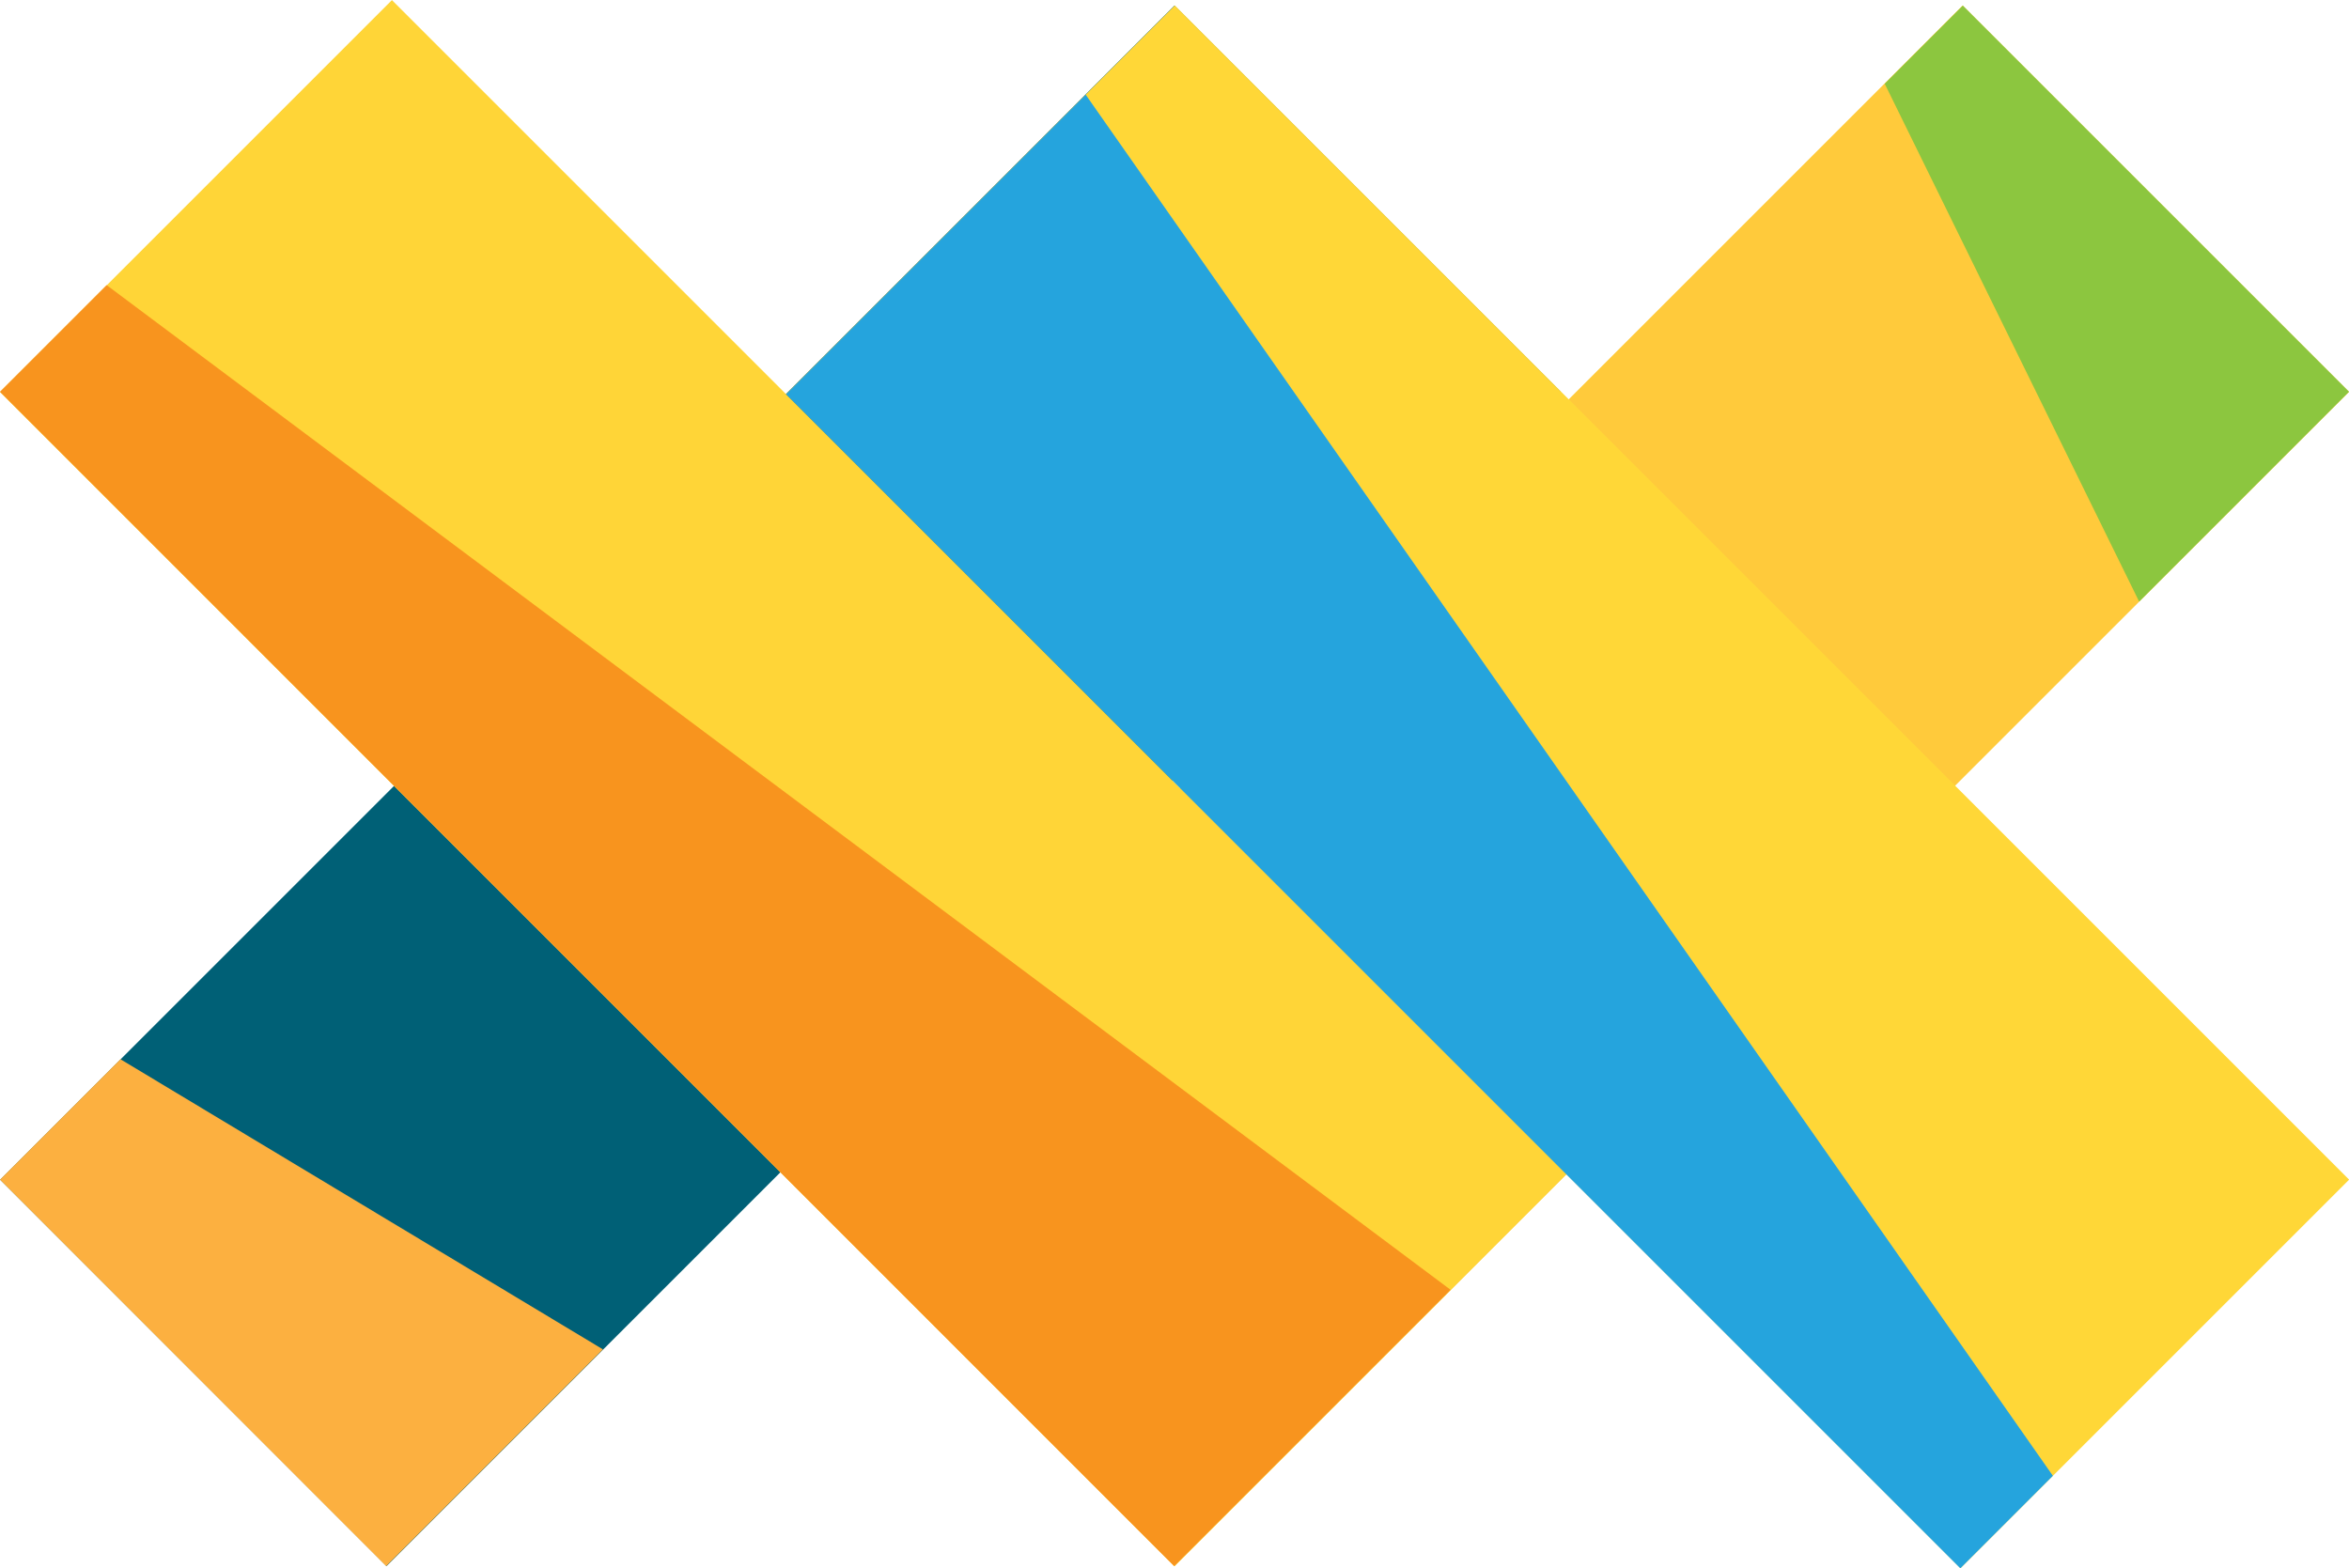 <svg xmlns="http://www.w3.org/2000/svg" viewBox="0 0 74.88 50"><defs><style>.cls-1{fill:#006076;}.cls-2{fill:#ffca3b;}.cls-3{fill:#fcb040;}.cls-4{fill:#ffd537;}.cls-5{fill:#f8941e;}.cls-6{fill:#ffd737;}.cls-7{fill:#25a4dd;}.cls-8{fill:#8cc63f;}</style></defs><g id="Слой_2" data-name="Слой 2"><g id="Слой_1-2" data-name="Слой 1"><rect class="cls-1" x="-1.6" y="16.34" width="52.94" height="17.42" transform="translate(60.18 25.18) rotate(135)"/><rect class="cls-2" x="23.54" y="16.34" width="52.94" height="17.42" transform="translate(-3.07 42.7) rotate(-45)"/><polygon class="cls-3" points="0 37.61 3.84 33.77 19.22 43.02 12.31 49.93 0 37.61"/><rect class="cls-4" x="-1.51" y="16.13" width="52.94" height="17.67" transform="translate(24.96 60.27) rotate(-135)"/><polygon class="cls-5" points="3.4 9.09 46.24 41.12 37.43 49.93 0 12.49 3.4 9.09"/><rect class="cls-6" x="23.5" y="16.33" width="52.94" height="17.52" transform="translate(32.38 -27.99) rotate(45)"/><polygon class="cls-7" points="62.49 50 25.06 12.57 34.61 3.02 65.44 47.05 62.49 50"/><polygon class="cls-8" points="74.88 12.49 68.19 19.18 60.08 2.67 62.57 0.18 74.88 12.49"/></g></g></svg>